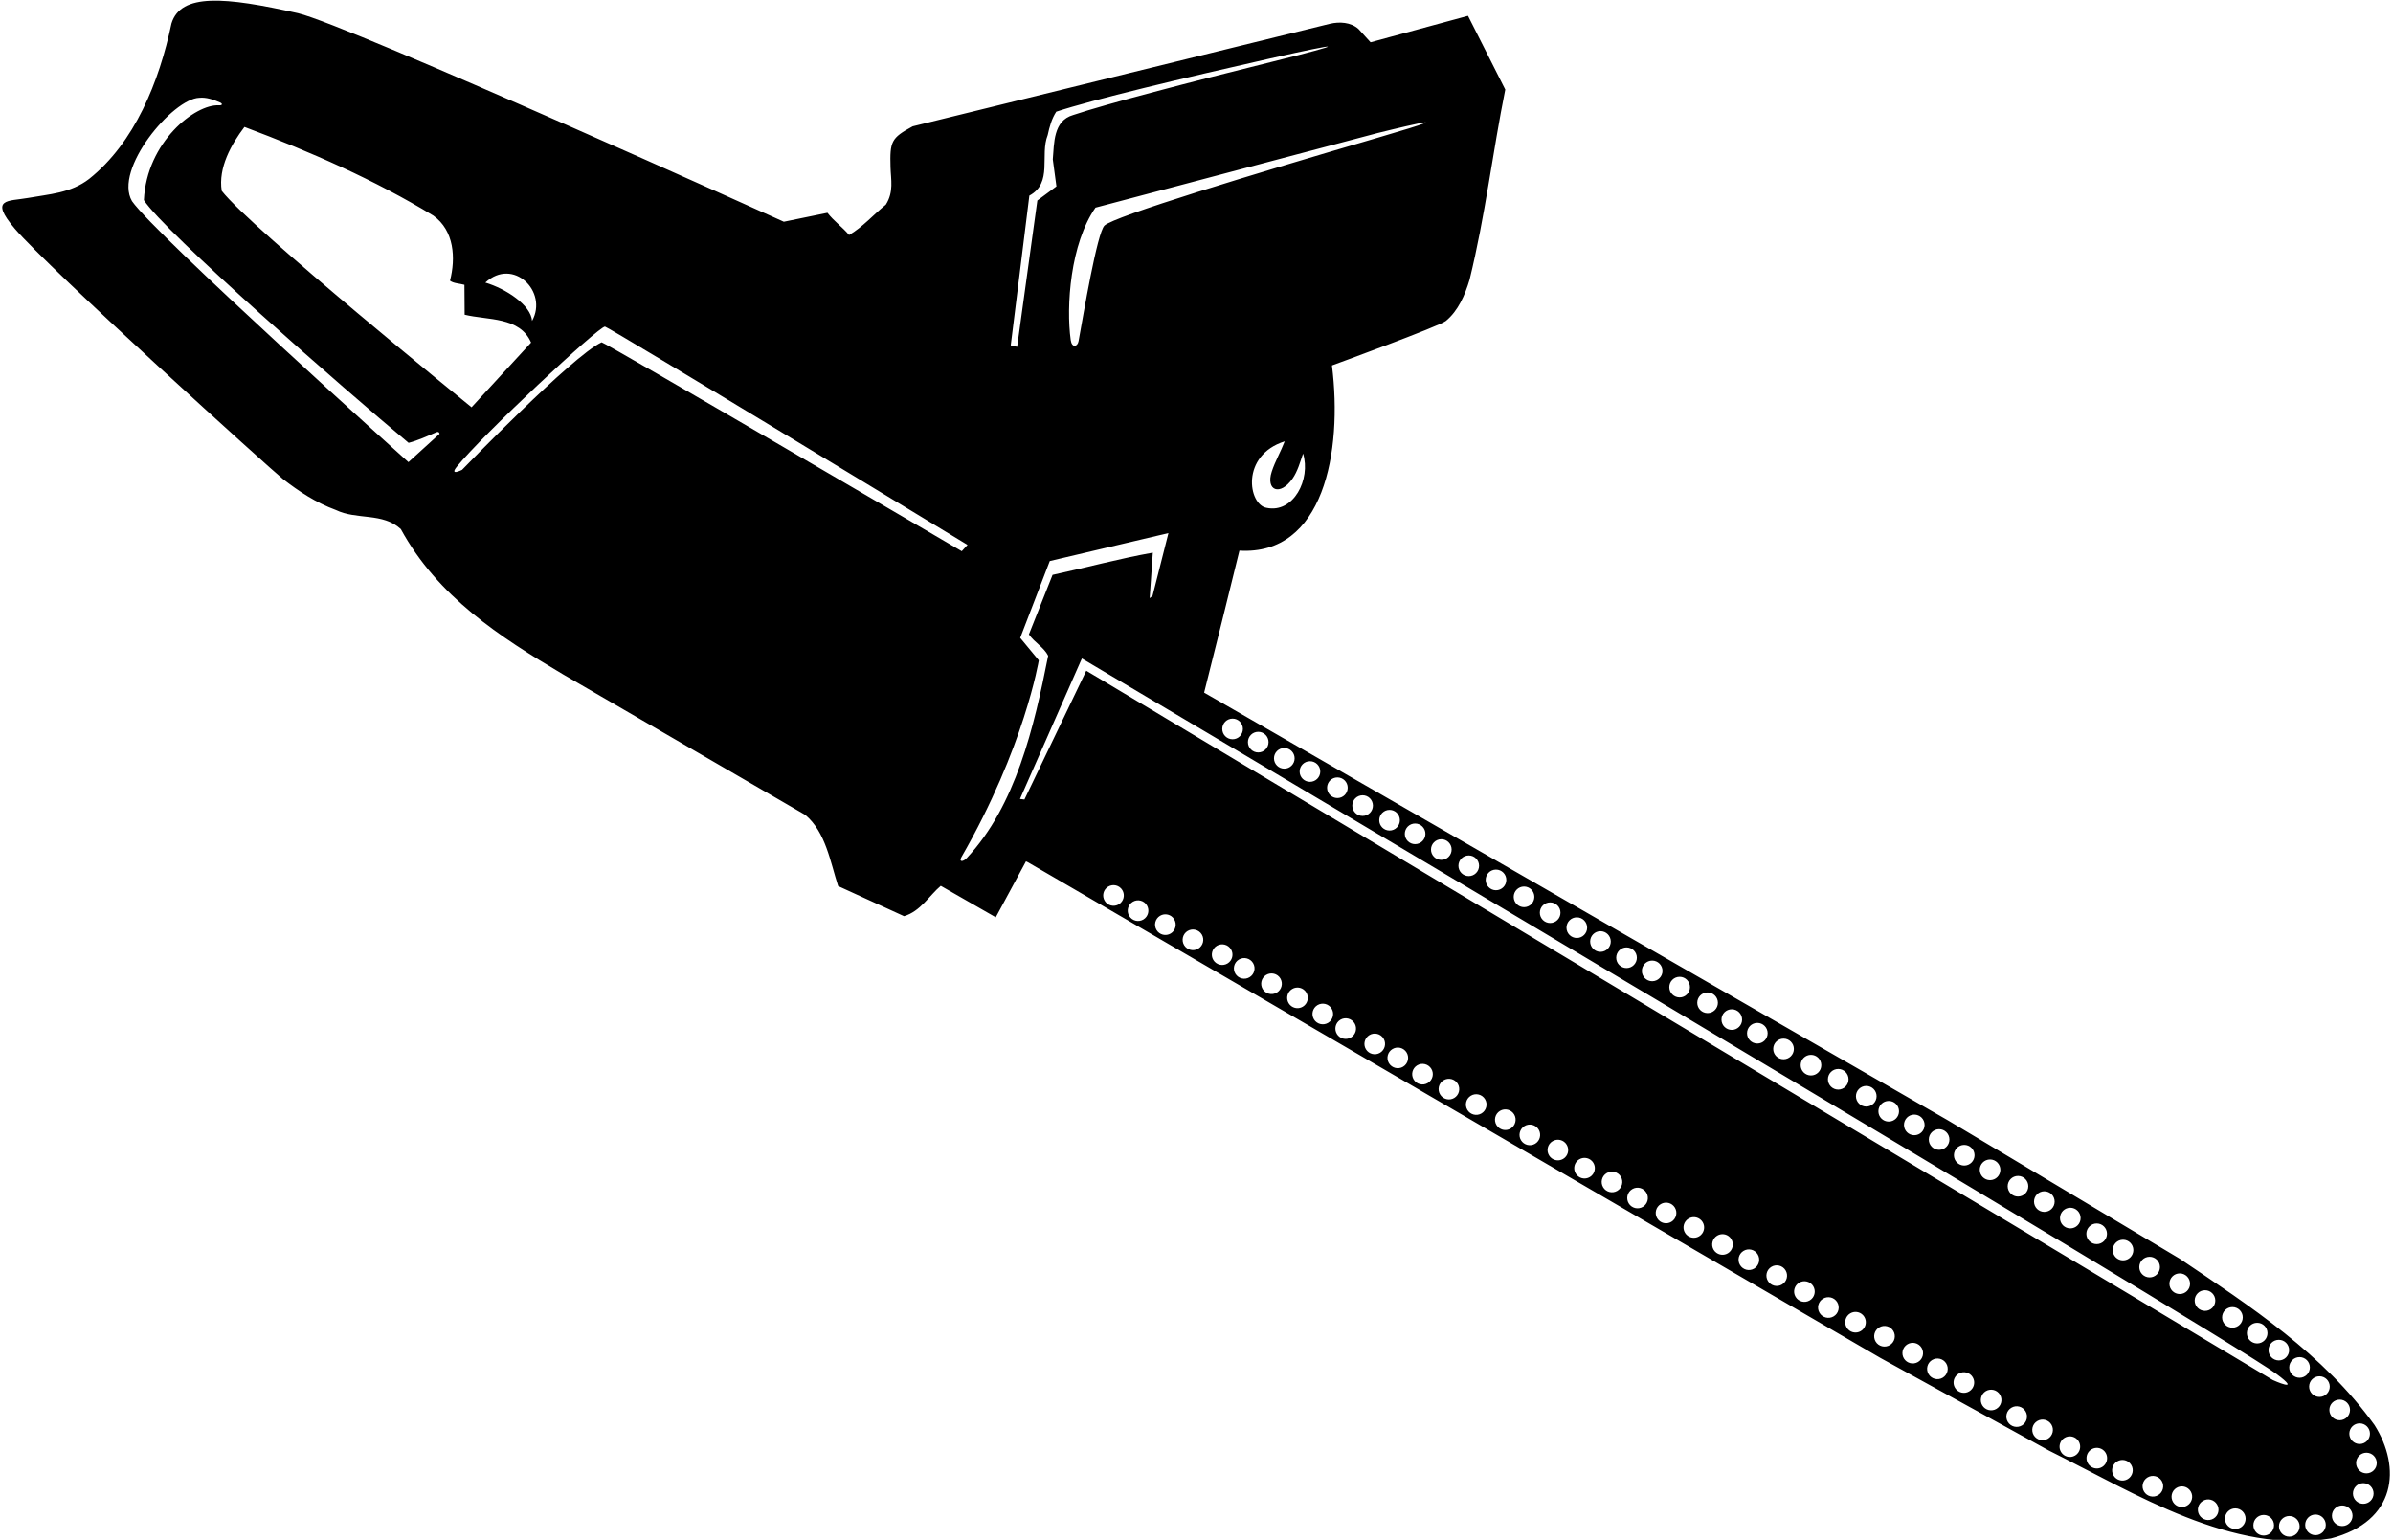 <?xml version="1.0" encoding="UTF-8"?>
<svg xmlns="http://www.w3.org/2000/svg" xmlns:xlink="http://www.w3.org/1999/xlink" width="533pt" height="343pt" viewBox="0 0 533 343" version="1.1">
<g id="surface1">
<path style=" stroke:none;fill-rule:nonzero;fill:rgb(0%,0%,0%);fill-opacity:1;" d="M 528.895 317.449 C 517.477 301.574 501.395 291.094 485.461 280.363 L 433.887 249.574 L 268.199 154.285 C 270.867 143.719 273.504 133.082 276.062 122.656 C 294.805 123.77 299.086 100.703 296.672 81.402 C 296.672 81.402 320.613 72.66 322.039 71.492 C 324.762 69.258 326.305 65.734 327.32 62.312 C 330.805 48.141 332.469 33.879 335.273 19.949 L 326.973 3.527 L 305.273 9.422 L 302.582 6.465 C 300.844 4.91 298.301 4.816 296.223 5.301 L 203.285 28.141 C 198.469 30.742 198.191 31.527 198.348 37.254 C 198.422 39.98 199.117 42.723 197.305 45.586 C 194.562 47.812 192.105 50.621 189.121 52.348 C 187.637 50.582 185.75 49.277 184.301 47.402 L 174.586 49.395 C 174.586 49.395 77.863 5.691 66.367 2.941 C 50.117 -0.715 40.254 -1.57 38.191 5.238 C 35.465 18.238 29.98 31.785 19.855 39.855 C 15.734 43.035 10.898 43.254 6.18 44.102 C 1.871 44.871 -2.508 44.113 3.293 50.93 C 10.914 59.887 60.91 105.078 63.027 106.715 C 66.574 109.453 70.328 111.957 74.816 113.609 C 79.48 115.867 85.223 114.129 89.27 117.848 C 97.543 132.945 111.242 141.832 125.41 150.219 L 179.379 181.531 C 183.922 185.363 184.938 191.988 186.68 197.371 L 201.363 204.082 C 205.02 203.004 207.02 199.445 209.543 197.32 L 221.789 204.332 L 228.52 191.867 L 228.98 192.086 L 418.859 302.5 L 456.43 323.152 C 475.848 332.801 497.055 346.297 519.16 342.695 C 533.836 338.875 534.848 326.887 528.895 317.449 Z M 525.57 317.059 C 526.84 317.059 527.867 318.086 527.867 319.355 C 527.867 320.625 526.84 321.652 525.57 321.652 C 524.301 321.652 523.273 320.625 523.273 319.355 C 523.273 318.086 524.301 317.059 525.57 317.059 Z M 512.188 302.301 C 513.453 302.301 514.484 303.332 514.484 304.598 C 514.484 305.867 513.453 306.898 512.188 306.898 C 510.914 306.898 509.887 305.867 509.887 304.598 C 509.887 303.332 510.914 302.301 512.188 302.301 Z M 507.566 298.445 C 508.836 298.445 509.863 299.473 509.863 300.742 C 509.863 302.012 508.836 303.039 507.566 303.039 C 506.297 303.039 505.27 302.012 505.27 300.742 C 505.27 299.473 506.297 298.445 507.566 298.445 Z M 502.75 294.652 C 504.02 294.652 505.047 295.684 505.047 296.953 C 505.047 298.223 504.02 299.25 502.75 299.25 C 501.48 299.25 500.453 298.223 500.453 296.953 C 500.453 295.684 501.48 294.652 502.75 294.652 Z M 497.238 291.152 C 498.508 291.152 499.535 292.18 499.535 293.449 C 499.535 294.719 498.508 295.746 497.238 295.746 C 495.969 295.746 494.938 294.719 494.938 293.449 C 494.938 292.18 495.969 291.152 497.238 291.152 Z M 491.125 287.402 C 492.395 287.402 493.422 288.434 493.422 289.703 C 493.422 290.973 492.395 292 491.125 292 C 489.855 292 488.828 290.973 488.828 289.703 C 488.828 288.434 489.855 287.402 491.125 287.402 Z M 485.5 283.652 C 486.77 283.652 487.797 284.684 487.797 285.953 C 487.797 287.223 486.77 288.25 485.5 288.25 C 484.23 288.25 483.203 287.223 483.203 285.953 C 483.203 284.684 484.23 283.652 485.5 283.652 Z M 478.789 279.949 C 480.062 279.949 481.09 280.977 481.09 282.246 C 481.09 283.516 480.062 284.543 478.789 284.543 C 477.523 284.543 476.492 283.516 476.492 282.246 C 476.492 280.977 477.523 279.949 478.789 279.949 Z M 472.875 276.152 C 474.145 276.152 475.172 277.184 475.172 278.453 C 475.172 279.723 474.145 280.75 472.875 280.75 C 471.605 280.75 470.578 279.723 470.578 278.453 C 470.578 277.184 471.605 276.152 472.875 276.152 Z M 467 272.527 C 468.27 272.527 469.297 273.559 469.297 274.828 C 469.297 276.098 468.27 277.125 467 277.125 C 465.73 277.125 464.703 276.098 464.703 274.828 C 464.703 273.559 465.73 272.527 467 272.527 Z M 461.125 269.027 C 462.395 269.027 463.422 270.059 463.422 271.328 C 463.422 272.598 462.395 273.625 461.125 273.625 C 459.855 273.625 458.828 272.598 458.828 271.328 C 458.828 270.059 459.855 269.027 461.125 269.027 Z M 455.34 265.359 C 456.609 265.359 457.637 266.387 457.637 267.656 C 457.637 268.926 456.609 269.953 455.34 269.953 C 454.07 269.953 453.043 268.926 453.043 267.656 C 453.043 266.387 454.07 265.359 455.34 265.359 Z M 449.473 261.941 C 450.742 261.941 451.77 262.969 451.77 264.238 C 451.77 265.508 450.742 266.535 449.473 266.535 C 448.203 266.535 447.176 265.508 447.176 264.238 C 447.176 262.969 448.203 261.941 449.473 261.941 Z M 443.25 258.277 C 444.52 258.277 445.547 259.309 445.547 260.578 C 445.547 261.848 444.52 262.875 443.25 262.875 C 441.98 262.875 440.953 261.848 440.953 260.578 C 440.953 259.309 441.98 258.277 443.25 258.277 Z M 437.5 255.027 C 438.77 255.027 439.797 256.059 439.797 257.328 C 439.797 258.598 438.77 259.625 437.5 259.625 C 436.23 259.625 435.203 258.598 435.203 257.328 C 435.203 256.059 436.23 255.027 437.5 255.027 Z M 431.902 251.531 C 433.172 251.531 434.199 252.559 434.199 253.828 C 434.199 255.098 433.172 256.129 431.902 256.129 C 430.633 256.129 429.605 255.098 429.605 253.828 C 429.605 252.559 430.633 251.531 431.902 251.531 Z M 426.375 248.277 C 427.645 248.277 428.672 249.309 428.672 250.578 C 428.672 251.848 427.645 252.875 426.375 252.875 C 425.105 252.875 424.078 251.848 424.078 250.578 C 424.078 249.309 425.105 248.277 426.375 248.277 Z M 420.676 245.234 C 421.945 245.234 422.973 246.262 422.973 247.531 C 422.973 248.801 421.945 249.832 420.676 249.832 C 419.406 249.832 418.379 248.801 418.379 247.531 C 418.379 246.262 419.406 245.234 420.676 245.234 Z M 415.68 241.891 C 416.945 241.891 417.977 242.922 417.977 244.188 C 417.977 245.457 416.945 246.488 415.68 246.488 C 414.41 246.488 413.379 245.457 413.379 244.188 C 413.379 242.922 414.41 241.891 415.68 241.891 Z M 409.434 238.117 C 410.703 238.117 411.73 239.145 411.73 240.414 C 411.73 241.684 410.703 242.711 409.434 242.711 C 408.164 242.711 407.137 241.684 407.137 240.414 C 407.137 239.145 408.164 238.117 409.434 238.117 Z M 403.363 234.969 C 404.633 234.969 405.664 235.996 405.664 237.266 C 405.664 238.535 404.633 239.562 403.363 239.562 C 402.098 239.562 401.066 238.535 401.066 237.266 C 401.066 235.996 402.098 234.969 403.363 234.969 Z M 397.254 231.355 C 398.523 231.355 399.555 232.383 399.555 233.652 C 399.555 234.922 398.523 235.953 397.254 235.953 C 395.984 235.953 394.957 234.922 394.957 233.652 C 394.957 232.383 395.984 231.355 397.254 231.355 Z M 391.418 227.852 C 392.688 227.852 393.715 228.883 393.715 230.152 C 393.715 231.422 392.688 232.449 391.418 232.449 C 390.148 232.449 389.121 231.422 389.121 230.152 C 389.121 228.883 390.148 227.852 391.418 227.852 Z M 385.727 224.816 C 386.996 224.816 388.023 225.844 388.023 227.113 C 388.023 228.383 386.996 229.41 385.727 229.41 C 384.457 229.41 383.43 228.383 383.43 227.113 C 383.43 225.844 384.457 224.816 385.727 224.816 Z M 380.336 221.07 C 381.602 221.07 382.633 222.102 382.633 223.367 C 382.633 224.637 381.602 225.664 380.336 225.664 C 379.062 225.664 378.035 224.637 378.035 223.367 C 378.035 222.102 379.062 221.07 380.336 221.07 Z M 374.109 217.586 C 375.379 217.586 376.406 218.617 376.406 219.887 C 376.406 221.152 375.379 222.184 374.109 222.184 C 372.84 222.184 371.809 221.152 371.809 219.887 C 371.809 218.617 372.84 217.586 374.109 217.586 Z M 367.996 213.973 C 369.266 213.973 370.297 215.004 370.297 216.273 C 370.297 217.539 369.266 218.57 367.996 218.57 C 366.73 218.57 365.699 217.539 365.699 216.273 C 365.699 215.004 366.73 213.973 367.996 213.973 Z M 362.281 211.035 C 363.551 211.035 364.582 212.062 364.582 213.332 C 364.582 214.602 363.551 215.633 362.281 215.633 C 361.016 215.633 359.984 214.602 359.984 213.332 C 359.984 212.062 361.016 211.035 362.281 211.035 Z M 356.477 207.426 C 357.746 207.426 358.773 208.457 358.773 209.727 C 358.773 210.992 357.746 212.023 356.477 212.023 C 355.207 212.023 354.18 210.992 354.18 209.727 C 354.18 208.457 355.207 207.426 356.477 207.426 Z M 351.211 204.34 C 352.477 204.34 353.508 205.371 353.508 206.641 C 353.508 207.91 352.477 208.938 351.211 208.938 C 349.938 208.938 348.91 207.91 348.91 206.641 C 348.91 205.371 349.938 204.34 351.211 204.34 Z M 345.273 201.012 C 346.539 201.012 347.57 202.039 347.57 203.309 C 347.57 204.578 346.539 205.605 345.273 205.605 C 344.004 205.605 342.973 204.578 342.973 203.309 C 342.973 202.039 344.004 201.012 345.273 201.012 Z M 339.453 197.477 C 340.723 197.477 341.75 198.508 341.75 199.777 C 341.75 201.047 340.723 202.074 339.453 202.074 C 338.184 202.074 337.152 201.047 337.152 199.777 C 337.152 198.508 338.184 197.477 339.453 197.477 Z M 333.207 193.703 C 334.477 193.703 335.508 194.73 335.508 196.004 C 335.508 197.27 334.477 198.301 333.207 198.301 C 331.938 198.301 330.91 197.27 330.91 196.004 C 330.91 194.73 331.938 193.703 333.207 193.703 Z M 327.137 190.555 C 328.406 190.555 329.438 191.586 329.438 192.855 C 329.438 194.121 328.406 195.152 327.137 195.152 C 325.867 195.152 324.84 194.121 324.84 192.855 C 324.84 191.586 325.867 190.555 327.137 190.555 Z M 321.027 186.941 C 322.297 186.941 323.324 187.973 323.324 189.242 C 323.324 190.512 322.297 191.539 321.027 191.539 C 319.758 191.539 318.73 190.512 318.73 189.242 C 318.73 187.973 319.758 186.941 321.027 186.941 Z M 315.191 183.441 C 316.461 183.441 317.488 184.469 317.488 185.738 C 317.488 187.008 316.461 188.035 315.191 188.035 C 313.922 188.035 312.895 187.008 312.895 185.738 C 312.895 184.469 313.922 183.441 315.191 183.441 Z M 309.5 180.402 C 310.77 180.402 311.797 181.434 311.797 182.703 C 311.797 183.973 310.77 185 309.5 185 C 308.23 185 307.203 183.973 307.203 182.703 C 307.203 181.434 308.23 180.402 309.5 180.402 Z M 303.5 177.152 C 304.77 177.152 305.797 178.184 305.797 179.453 C 305.797 180.723 304.77 181.75 303.5 181.75 C 302.23 181.75 301.203 180.723 301.203 179.453 C 301.203 178.184 302.23 177.152 303.5 177.152 Z M 297.883 173.176 C 299.152 173.176 300.18 174.203 300.18 175.473 C 300.18 176.742 299.152 177.77 297.883 177.77 C 296.613 177.77 295.586 176.742 295.586 175.473 C 295.586 174.203 296.613 173.176 297.883 173.176 Z M 291.77 169.562 C 293.039 169.562 294.07 170.59 294.07 171.859 C 294.07 173.129 293.039 174.156 291.77 174.156 C 290.504 174.156 289.473 173.129 289.473 171.859 C 289.473 170.59 290.504 169.562 291.77 169.562 Z M 286.059 166.621 C 287.324 166.621 288.355 167.652 288.355 168.922 C 288.355 170.188 287.324 171.219 286.059 171.219 C 284.785 171.219 283.758 170.188 283.758 168.922 C 283.758 167.652 284.785 166.621 286.059 166.621 Z M 280.25 163.016 C 281.52 163.016 282.547 164.043 282.547 165.312 C 282.547 166.582 281.52 167.609 280.25 167.609 C 278.98 167.609 277.953 166.582 277.953 165.312 C 277.953 164.043 278.98 163.016 280.25 163.016 Z M 274.535 160.074 C 275.805 160.074 276.832 161.105 276.832 162.371 C 276.832 163.641 275.805 164.672 274.535 164.672 C 273.266 164.672 272.238 163.641 272.238 162.371 C 272.238 161.105 273.266 160.074 274.535 160.074 Z M 282.086 113.121 C 278.043 112.41 276.25 101.438 286.148 98.309 C 285.27 100.605 284.008 102.742 283.258 105.07 C 281.887 109.305 285.121 110.574 287.895 106.602 C 289.012 105.004 289.578 102.953 290.238 101.027 C 292 106.75 288.117 114.41 282.086 113.121 Z M 306.789 29.648 C 306.789 29.648 330.906 23.648 306.973 30.648 C 278.934 38.848 248.031 48.219 246 50.25 C 244.359 51.895 241.344 69.902 240.23 75.996 C 239.996 77.285 238.738 77.547 238.484 75.754 C 237.438 68.246 238.387 54.312 244 46.25 Z M 229.27 43.574 C 234.555 40.723 231.566 34.613 233.359 30.086 C 233.77 28.191 234.25 26.441 235.266 24.879 C 243.352 22.203 263.438 17.418 282.762 13.055 C 299.707 9.23 300.262 9.551 283.375 13.746 C 265.09 18.285 246.289 23.176 239.016 25.625 C 234.566 26.91 234.809 31.957 234.492 35.496 L 235.301 41.516 L 231.051 44.66 L 226.551 77.258 L 225.125 76.922 Z M 118.508 71.484 C 118.277 68.004 112.777 64.348 108.102 62.949 C 114.293 57.227 122.137 64.957 118.508 71.484 Z M 90.973 102.941 C 90.973 102.941 34.559 52.258 29.402 44.805 C 25.25 37.75 38.469 21.941 44.414 21.785 C 45.852 21.629 47.496 22.152 48.973 22.809 C 49.668 23.121 49.523 23.504 48.77 23.457 C 43.484 23.148 32.66 31.629 32.051 44.578 C 36.57 51.629 76.73 86.754 91.008 98.648 C 93.078 98.105 95.109 97.18 97.16 96.293 C 97.848 95.996 97.902 96.641 97.902 96.641 Z M 49.387 42.512 C 48.57 37.387 51.516 32.117 54.449 28.277 C 69.176 33.809 83.469 40.086 96.531 48.035 C 101.188 51.367 101.527 57.523 100.23 62.523 C 100.977 63.137 102.41 63.148 103.445 63.445 L 103.492 70.102 C 108.562 71.359 115.797 70.492 118.289 76.312 L 105.031 90.723 C 105.031 90.723 55.719 50.723 49.387 42.512 Z M 134 76.25 C 127.461 79.27 102.91 104.66 102.91 104.66 C 102.91 104.66 100.039 106.094 101.73 103.984 C 107.297 97.039 133.395 72.668 134.75 72.75 C 135.527 72.797 215.5 121.379 215.5 121.379 L 214.215 122.781 C 214.215 122.781 134.82 76.293 134 76.25 Z M 215.355 191.113 C 214.434 192.102 213.555 191.953 214.121 190.965 C 228.215 166.469 231.375 147.098 231.375 147.098 L 227.234 142.09 L 233.82 124.973 L 260.25 118.75 L 256.719 132.68 L 256.066 133.254 L 256.773 123.098 C 249.32 124.426 241.93 126.438 234.438 128.055 L 229.172 141.316 C 230.41 143.117 232.547 144.211 233.461 146.078 C 230.32 161.98 226.227 179.484 215.355 191.113 Z M 228.176 178.094 L 227.184 177.973 L 240.969 146.68 C 240.969 146.68 494.754 296.949 507.051 306.055 C 513.07 310.512 506.23 307.406 506.23 307.406 L 241.945 149.406 Z M 249.203 201.438 C 248.113 202.09 246.703 201.738 246.051 200.652 C 245.395 199.562 245.746 198.152 246.836 197.496 C 247.922 196.844 249.336 197.195 249.988 198.281 C 250.641 199.371 250.289 200.781 249.203 201.438 Z M 254.668 204.82 C 253.578 205.473 252.168 205.121 251.512 204.035 C 250.859 202.945 251.211 201.535 252.301 200.883 C 253.387 200.227 254.797 200.578 255.453 201.664 C 256.105 202.754 255.754 204.164 254.668 204.82 Z M 260.75 207.938 C 259.664 208.59 258.25 208.238 257.598 207.152 C 256.941 206.062 257.297 204.652 258.383 203.996 C 259.469 203.344 260.883 203.695 261.535 204.785 C 262.191 205.871 261.84 207.285 260.75 207.938 Z M 266.895 211.316 C 265.805 211.969 264.395 211.617 263.738 210.531 C 263.086 209.441 263.438 208.031 264.523 207.375 C 265.613 206.723 267.023 207.074 267.68 208.16 C 268.332 209.25 267.98 210.66 266.895 211.316 Z M 273.402 214.617 C 272.312 215.273 270.902 214.922 270.246 213.836 C 269.594 212.746 269.945 211.336 271.031 210.68 C 272.121 210.027 273.531 210.379 274.188 211.465 C 274.84 212.555 274.488 213.965 273.402 214.617 Z M 278.312 217.68 C 277.227 218.336 275.812 217.98 275.16 216.895 C 274.504 215.809 274.855 214.395 275.945 213.742 C 277.031 213.086 278.445 213.438 279.098 214.527 C 279.754 215.613 279.402 217.027 278.312 217.68 Z M 284.395 221.102 C 283.305 221.754 281.895 221.402 281.238 220.316 C 280.586 219.227 280.938 217.816 282.023 217.16 C 283.113 216.508 284.523 216.859 285.18 217.949 C 285.832 219.035 285.48 220.445 284.395 221.102 Z M 290.176 224.242 C 289.09 224.898 287.676 224.547 287.023 223.457 C 286.367 222.371 286.719 220.957 287.809 220.305 C 288.895 219.648 290.309 220.004 290.961 221.09 C 291.617 222.176 291.266 223.59 290.176 224.242 Z M 295.812 227.836 C 294.727 228.488 293.312 228.137 292.66 227.051 C 292.008 225.961 292.359 224.551 293.445 223.895 C 294.535 223.242 295.945 223.594 296.602 224.684 C 297.254 225.77 296.902 227.184 295.812 227.836 Z M 300.914 231.09 C 299.828 231.742 298.414 231.391 297.762 230.305 C 297.109 229.215 297.461 227.805 298.547 227.148 C 299.637 226.496 301.047 226.848 301.703 227.934 C 302.355 229.023 302.004 230.434 300.914 231.09 Z M 307.387 234.504 C 306.297 235.156 304.887 234.805 304.23 233.719 C 303.578 232.629 303.93 231.219 305.02 230.562 C 306.105 229.91 307.516 230.262 308.172 231.348 C 308.824 232.438 308.473 233.848 307.387 234.504 Z M 312.52 237.613 C 311.43 238.27 310.02 237.918 309.363 236.828 C 308.711 235.742 309.062 234.328 310.152 233.676 C 311.238 233.023 312.652 233.371 313.305 234.461 C 313.961 235.551 313.605 236.961 312.52 237.613 Z M 318.02 241.242 C 316.934 241.898 315.523 241.547 314.867 240.457 C 314.215 239.371 314.566 237.961 315.652 237.305 C 316.742 236.648 318.152 237.004 318.809 238.09 C 319.461 239.18 319.109 240.59 318.02 241.242 Z M 323.906 244.57 C 322.816 245.223 321.406 244.871 320.754 243.781 C 320.098 242.695 320.449 241.281 321.535 240.629 C 322.625 239.977 324.035 240.328 324.691 241.414 C 325.344 242.504 324.992 243.914 323.906 244.57 Z M 329.984 248.008 C 328.898 248.66 327.488 248.309 326.832 247.223 C 326.18 246.133 326.531 244.723 327.617 244.07 C 328.707 243.414 330.117 243.766 330.773 244.855 C 331.426 245.941 331.074 247.352 329.984 248.008 Z M 336.465 251.387 C 335.375 252.039 333.965 251.688 333.309 250.598 C 332.656 249.512 333.008 248.102 334.098 247.445 C 335.184 246.793 336.594 247.145 337.25 248.23 C 337.902 249.32 337.551 250.73 336.465 251.387 Z M 341.93 254.77 C 340.84 255.422 339.43 255.07 338.773 253.984 C 338.121 252.895 338.473 251.484 339.559 250.828 C 340.648 250.176 342.059 250.527 342.715 251.613 C 343.367 252.703 343.016 254.113 341.93 254.77 Z M 348.172 258.145 C 347.086 258.797 345.672 258.445 345.02 257.359 C 344.363 256.27 344.715 254.859 345.805 254.207 C 346.891 253.551 348.305 253.902 348.957 254.992 C 349.609 256.078 349.262 257.492 348.172 258.145 Z M 354.113 262.184 C 353.027 262.84 351.613 262.488 350.961 261.398 C 350.309 260.312 350.66 258.898 351.746 258.246 C 352.836 257.594 354.246 257.945 354.898 259.031 C 355.555 260.117 355.203 261.531 354.113 262.184 Z M 360.23 265.254 C 359.141 265.906 357.73 265.555 357.074 264.469 C 356.422 263.379 356.773 261.969 357.859 261.312 C 358.949 260.66 360.359 261.012 361.016 262.098 C 361.668 263.188 361.316 264.598 360.23 265.254 Z M 365.922 268.824 C 364.832 269.48 363.422 269.129 362.766 268.039 C 362.113 266.953 362.465 265.539 363.551 264.887 C 364.641 264.23 366.051 264.586 366.703 265.672 C 367.359 266.758 367.008 268.172 365.922 268.824 Z M 372.27 272.156 C 371.18 272.812 369.77 272.461 369.113 271.371 C 368.461 270.285 368.812 268.871 369.898 268.219 C 370.988 267.562 372.398 267.914 373.055 269.004 C 373.707 270.09 373.355 271.504 372.27 272.156 Z M 378.453 275.391 C 377.367 276.043 375.953 275.691 375.301 274.602 C 374.648 273.516 375 272.102 376.086 271.449 C 377.176 270.797 378.586 271.148 379.242 272.234 C 379.895 273.324 379.543 274.734 378.453 275.391 Z M 384.844 279.176 C 383.754 279.832 382.344 279.48 381.688 278.391 C 381.035 277.305 381.387 275.891 382.477 275.238 C 383.562 274.586 384.973 274.938 385.629 276.023 C 386.281 277.109 385.93 278.523 384.844 279.176 Z M 390.715 282.574 C 389.629 283.227 388.215 282.875 387.562 281.785 C 386.906 280.699 387.258 279.285 388.348 278.633 C 389.434 277.98 390.848 278.332 391.5 279.418 C 392.152 280.508 391.805 281.918 390.715 282.574 Z M 396.922 286.121 C 395.836 286.777 394.422 286.426 393.77 285.336 C 393.113 284.25 393.465 282.836 394.555 282.184 C 395.641 281.531 397.055 281.883 397.707 282.969 C 398.363 284.055 398.012 285.469 396.922 286.121 Z M 403.09 289.664 C 402.004 290.32 400.59 289.969 399.938 288.879 C 399.281 287.793 399.633 286.379 400.723 285.727 C 401.809 285.07 403.223 285.422 403.875 286.512 C 404.527 287.598 404.18 289.012 403.09 289.664 Z M 408.422 293.219 C 407.336 293.875 405.922 293.523 405.27 292.434 C 404.613 291.348 404.965 289.934 406.055 289.281 C 407.141 288.629 408.555 288.98 409.207 290.066 C 409.863 291.156 409.512 292.566 408.422 293.219 Z M 414.469 296.496 C 413.383 297.152 411.969 296.801 411.316 295.711 C 410.66 294.625 411.016 293.211 412.102 292.559 C 413.188 291.906 414.602 292.258 415.254 293.344 C 415.91 294.434 415.559 295.844 414.469 296.496 Z M 420.922 299.625 C 419.832 300.277 418.422 299.926 417.766 298.84 C 417.113 297.75 417.465 296.34 418.555 295.684 C 419.641 295.031 421.055 295.383 421.707 296.473 C 422.359 297.559 422.008 298.969 420.922 299.625 Z M 427.215 303.383 C 426.125 304.035 424.715 303.684 424.059 302.598 C 423.406 301.508 423.758 300.098 424.848 299.441 C 425.934 298.789 427.348 299.141 428 300.227 C 428.652 301.316 428.301 302.727 427.215 303.383 Z M 432.711 306.883 C 431.621 307.535 430.211 307.184 429.559 306.098 C 428.902 305.008 429.254 303.598 430.344 302.941 C 431.43 302.289 432.844 302.641 433.496 303.727 C 434.148 304.816 433.797 306.227 432.711 306.883 Z M 438.605 309.93 C 437.52 310.586 436.105 310.23 435.453 309.145 C 434.797 308.059 435.148 306.645 436.238 305.992 C 437.324 305.336 438.738 305.688 439.391 306.777 C 440.047 307.863 439.691 309.277 438.605 309.93 Z M 444.672 313.824 C 443.586 314.477 442.176 314.125 441.52 313.039 C 440.867 311.949 441.219 310.539 442.305 309.883 C 443.395 309.23 444.805 309.582 445.461 310.668 C 446.113 311.758 445.762 313.168 444.672 313.824 Z M 450.363 317.516 C 449.273 318.172 447.863 317.82 447.211 316.73 C 446.555 315.645 446.906 314.23 447.996 313.578 C 449.082 312.922 450.496 313.273 451.148 314.363 C 451.801 315.449 451.449 316.863 450.363 317.516 Z M 456.137 320.48 C 455.047 321.133 453.637 320.781 452.98 319.695 C 452.328 318.605 452.68 317.195 453.77 316.543 C 454.855 315.887 456.27 316.238 456.922 317.328 C 457.574 318.414 457.223 319.828 456.137 320.48 Z M 462.211 324.219 C 461.121 324.871 459.711 324.52 459.059 323.43 C 458.402 322.344 458.758 320.93 459.844 320.277 C 460.93 319.625 462.344 319.977 462.996 321.062 C 463.652 322.152 463.301 323.562 462.211 324.219 Z M 468.215 326.777 C 467.129 327.434 465.715 327.082 465.062 325.992 C 464.406 324.906 464.758 323.492 465.848 322.84 C 466.934 322.184 468.348 322.535 469 323.625 C 469.652 324.715 469.301 326.125 468.215 326.777 Z M 473.922 329.473 C 472.832 330.129 471.422 329.777 470.766 328.688 C 470.113 327.602 470.465 326.188 471.555 325.535 C 472.641 324.879 474.051 325.23 474.707 326.32 C 475.359 327.406 475.008 328.82 473.922 329.473 Z M 480.699 333.035 C 479.613 333.688 478.203 333.336 477.547 332.25 C 476.895 331.16 477.246 329.75 478.336 329.094 C 479.422 328.441 480.832 328.793 481.488 329.879 C 482.141 330.969 481.789 332.379 480.699 333.035 Z M 487.156 335.359 C 486.07 336.016 484.656 335.664 484.004 334.574 C 483.352 333.488 483.703 332.074 484.789 331.422 C 485.879 330.77 487.289 331.121 487.941 332.207 C 488.598 333.293 488.246 334.707 487.156 335.359 Z M 493.023 338.266 C 491.934 338.918 490.523 338.566 489.867 337.48 C 489.215 336.391 489.566 334.98 490.656 334.324 C 491.742 333.672 493.152 334.023 493.809 335.113 C 494.465 336.199 494.109 337.613 493.023 338.266 Z M 497.875 340.586 C 496.605 340.586 495.574 339.559 495.574 338.289 C 495.574 337.02 496.605 335.992 497.875 335.992 C 499.145 335.992 500.172 337.02 500.172 338.289 C 500.172 339.559 499.145 340.586 497.875 340.586 Z M 504.203 342.047 C 502.934 342.047 501.902 341.02 501.902 339.75 C 501.902 338.48 502.934 337.453 504.203 337.453 C 505.473 337.453 506.5 338.48 506.5 339.75 C 506.5 341.02 505.473 342.047 504.203 342.047 Z M 509.898 342.293 C 508.629 342.293 507.602 341.262 507.602 339.992 C 507.602 338.723 508.629 337.695 509.898 337.695 C 511.168 337.695 512.199 338.723 512.199 339.992 C 512.199 341.262 511.168 342.293 509.898 342.293 Z M 515.734 341.961 C 514.465 341.961 513.438 340.93 513.438 339.664 C 513.438 338.395 514.465 337.363 515.734 337.363 C 517.004 337.363 518.031 338.395 518.031 339.664 C 518.031 340.93 517.004 341.961 515.734 341.961 Z M 516.617 311.168 C 515.348 311.168 514.316 310.141 514.316 308.871 C 514.316 307.602 515.348 306.57 516.617 306.57 C 517.887 306.57 518.914 307.602 518.914 308.871 C 518.914 310.141 517.887 311.168 516.617 311.168 Z M 518.828 314.062 C 518.828 312.793 519.855 311.766 521.129 311.766 C 522.395 311.766 523.426 312.793 523.426 314.062 C 523.426 315.332 522.395 316.359 521.129 316.359 C 519.855 316.359 518.828 315.332 518.828 314.062 Z M 521.691 339.938 C 520.422 339.938 519.395 338.91 519.395 337.641 C 519.395 336.371 520.422 335.344 521.691 335.344 C 522.961 335.344 523.988 336.371 523.988 337.641 C 523.988 338.91 522.961 339.938 521.691 339.938 Z M 526.379 334.973 C 525.109 334.973 524.078 333.945 524.078 332.676 C 524.078 331.406 525.109 330.375 526.379 330.375 C 527.648 330.375 528.676 331.406 528.676 332.676 C 528.676 333.945 527.648 334.973 526.379 334.973 Z M 527.082 328.191 C 525.812 328.191 524.785 327.16 524.785 325.895 C 524.785 324.625 525.812 323.594 527.082 323.594 C 528.352 323.594 529.383 324.625 529.383 325.895 C 529.383 327.16 528.352 328.191 527.082 328.191 "/>
</g>
</svg>
